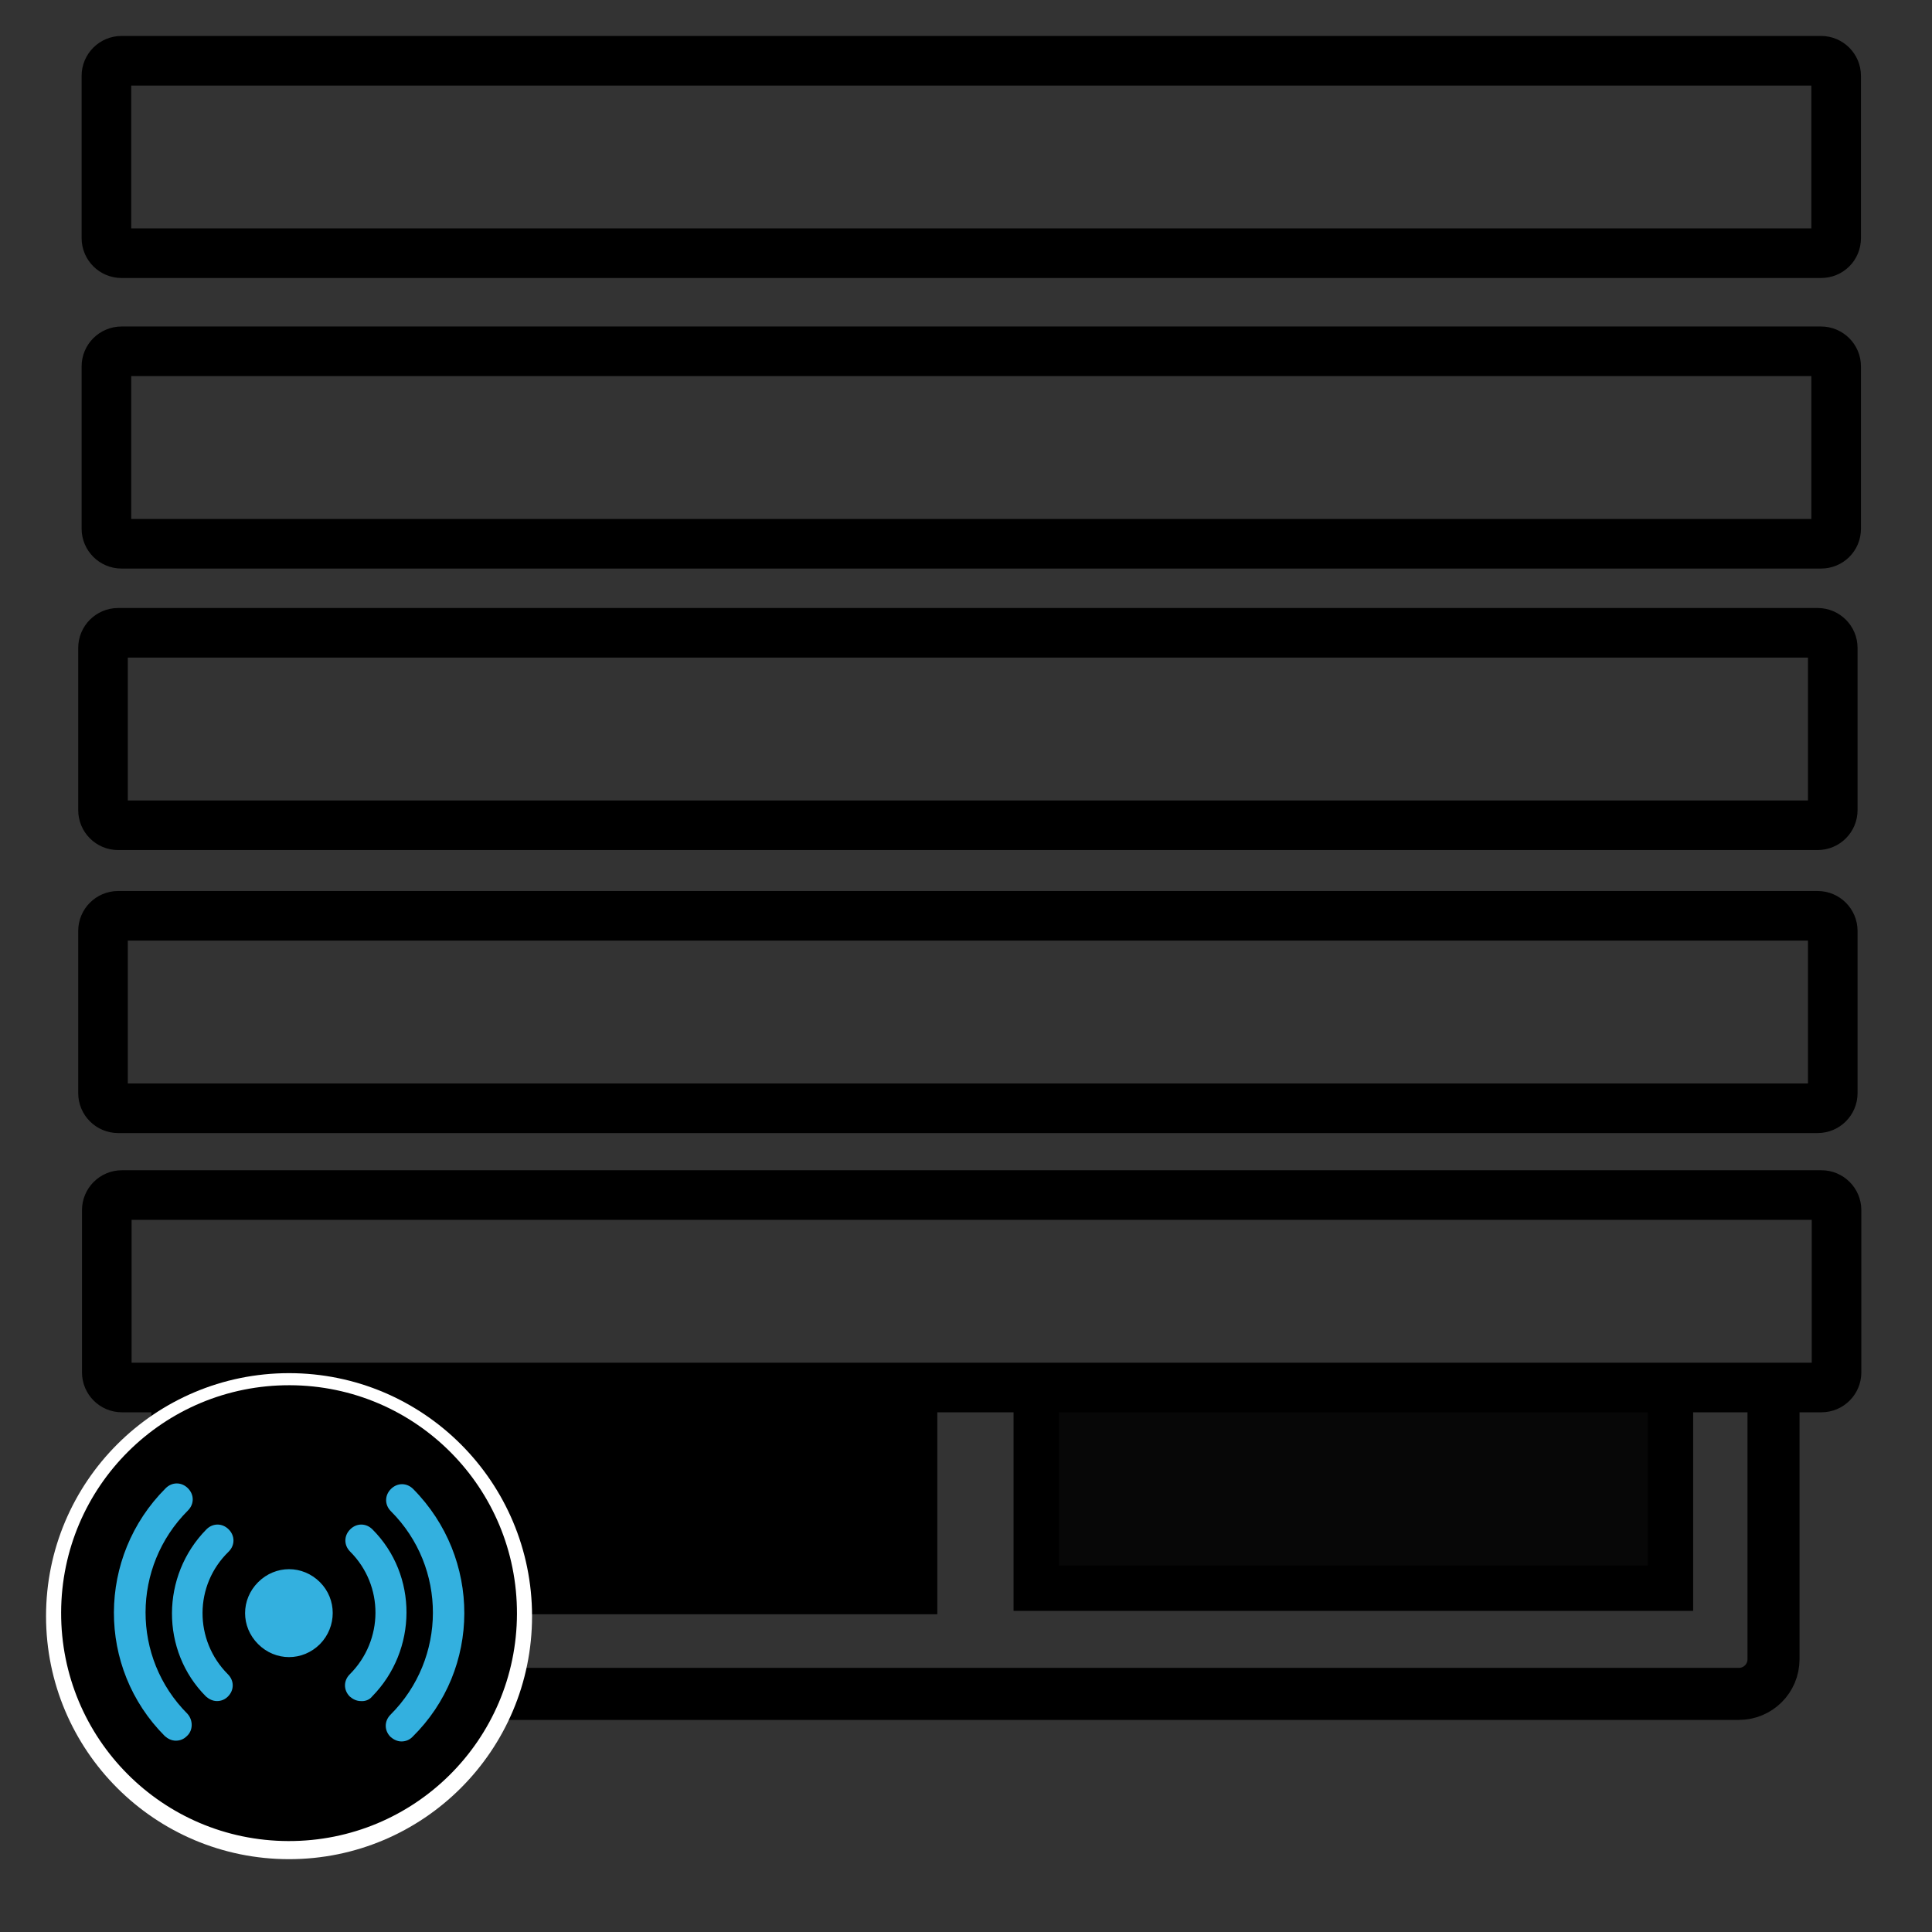 <?xml version="1.0" encoding="utf-8"?>
<!-- Generator: Adobe Illustrator 28.2.0, SVG Export Plug-In . SVG Version: 6.00 Build 0)  -->
<svg version="1.1" id="Layer_1" xmlns="http://www.w3.org/2000/svg" xmlns:xlink="http://www.w3.org/1999/xlink" x="0px" y="0px"
	 viewBox="0 0 512 512" style="enable-background:new 0 0 512 512;" xml:space="preserve">
<rect x="0" y="0" width="512" height="512" fill="#333333" stroke="none"/>
<style type="text/css">
	.st0{fill:#00D151;}
	.st1{fill:none;stroke:#000000;stroke-width:13.146;stroke-miterlimit:10;}
	.st2{fill:none;}
	
		.st3{clip-path:url(#SVGID_00000042013597842363776650000006999878193332277398_);fill:none;stroke:#000000;stroke-width:9.195;stroke-miterlimit:10;}
	.st4{clip-path:url(#SVGID_00000160150267167586207380000006239664296495562901_);}
	.st5{fill:none;stroke:#000000;stroke-width:13.793;stroke-miterlimit:10;}
	
		.st6{clip-path:url(#SVGID_00000098202755886372846490000018291290059229673875_);stroke:#000000;stroke-width:12;stroke-miterlimit:10;}
	
		.st7{clip-path:url(#SVGID_00000168832144220538329470000003342350384320116638_);fill:#070707;stroke:#000000;stroke-width:12;stroke-miterlimit:10;}
	.st8{fill:none;stroke:#FFFFFF;stroke-width:8;stroke-miterlimit:10;}
	.st9{fill:#33B0DF;}
</style>
<circle id="XMLID_10_" class="st0" cx="57" cy="448.9" r="32"/>
<g id="XMLID_3_">
</g>
<g id="XMLID_6_">
</g>
<g id="XMLID_14_">
</g>
<g id="XMLID_15_">
</g>
<g id="XMLID_16_">
</g>
<g id="XMLID_17_">
</g>
<g>
	<path class="st1" d="M482.6,67.1H32.2c-2.2,0-4-1.8-4-4v-43c0-2.2,1.8-4,4-4h450.4c2.2,0,4,1.8,4,4v43
		C486.6,65.4,484.8,67.1,482.6,67.1z"/>
</g>
<rect x="-695.8" y="44" class="st2" width="428" height="54.6"/>
<g>
	<g>
		<defs>
			<rect id="SVGID_1_" x="16.2" y="366.2" width="475.8" height="104.8"/>
		</defs>
		<clipPath id="SVGID_00000107550224999855886460000016644382314790093446_">
			<use xlink:href="#SVGID_1_"  style="overflow:visible;"/>
		</clipPath>
		
			<path id="XMLID_13_" style="clip-path:url(#SVGID_00000107550224999855886460000016644382314790093446_);fill:none;stroke:#000000;stroke-width:9.195;stroke-miterlimit:10;" d="
			M48.8,37.5c-2.7,133.7,0,269.3-1.1,404.4"/>
	</g>
	<g>
		<defs>
			<rect id="SVGID_00000130624539273418592090000006680420343351827332_" x="16.2" y="366.2" width="475.8" height="104.8"/>
		</defs>
		<clipPath id="SVGID_00000138565698349680390610000013157625523642464685_">
			<use xlink:href="#SVGID_00000130624539273418592090000006680420343351827332_"  style="overflow:visible;"/>
		</clipPath>
		<g id="XMLID_2_" style="clip-path:url(#SVGID_00000138565698349680390610000013157625523642464685_);">
			<path id="XMLID_31_" class="st5" d="M470,439.7c0,5.1-4.1,9.2-9.2,9.2H56.2c-5.1,0-9.2-4.1-9.2-9.2V33.8c0-5.1,4.1-9.2,9.2-9.2
				h404.6c5.1,0,9.2,4.1,9.2,9.2L470,439.7L470,439.7z"/>
		</g>
	</g>
	<g>
		<defs>
			<rect id="SVGID_00000049925011381687842710000009997400650366079621_" x="16.2" y="366.2" width="475.8" height="104.8"/>
		</defs>
		<clipPath id="SVGID_00000018923346678052834580000008052074921420352132_">
			<use xlink:href="#SVGID_00000049925011381687842710000009997400650366079621_"  style="overflow:visible;"/>
		</clipPath>
		
			<rect id="XMLID_5_" x="74.3" y="253.2" style="clip-path:url(#SVGID_00000018923346678052834580000008052074921420352132_);stroke:#000000;stroke-width:12;stroke-miterlimit:10;" width="168.1" height="168.6"/>
	</g>
	<g>
		<defs>
			<rect id="SVGID_00000130647355943756702000000002121010735375518392_" x="16.2" y="366.2" width="475.8" height="104.8"/>
		</defs>
		<clipPath id="SVGID_00000089551174668419961550000017004677983307649459_">
			<use xlink:href="#SVGID_00000130647355943756702000000002121010735375518392_"  style="overflow:visible;"/>
		</clipPath>
		
			<rect id="XMLID_4_" x="274.6" y="252.3" style="clip-path:url(#SVGID_00000089551174668419961550000017004677983307649459_);fill:#070707;stroke:#000000;stroke-width:12;stroke-miterlimit:10;" width="168.1" height="168.6"/>
	</g>
</g>
<g>
	<path class="st1" d="M482.6,144.1H32.2c-2.2,0-4-1.8-4-4v-43c0-2.2,1.8-4,4-4h450.4c2.2,0,4,1.8,4,4v43
		C486.6,142.4,484.8,144.1,482.6,144.1z"/>
	<path class="st1" d="M481.7,218.7H31.3c-2.2,0-4-1.8-4-4v-43c0-2.2,1.8-4,4-4h450.4c2.2,0,4,1.8,4,4v43
		C485.7,216.9,483.9,218.7,481.7,218.7z"/>
</g>
<g>
	<path class="st1" d="M481.7,293.7H31.3c-2.2,0-4-1.8-4-4v-43c0-2.2,1.8-4,4-4h450.4c2.2,0,4,1.8,4,4v43
		C485.7,291.9,483.9,293.7,481.7,293.7z"/>
</g>
<g>
	<path class="st1" d="M482.7,367.7H32.3c-2.2,0-4-1.8-4-4v-43c0-2.2,1.8-4,4-4h450.4c2.2,0,4,1.8,4,4v43
		C486.7,365.9,484.9,367.7,482.7,367.7z"/>
</g>
<circle class="st8" cx="76.6" cy="428.3" r="60.4"/>
<g id="XMLID_28_">
	<ellipse id="XMLID_21_" class="st9" cx="76.6" cy="427.4" rx="48.5" ry="48.5"/>
	<g id="XMLID_18_">
		<path id="XMLID_20_" d="M76.8,367.1c-33.4-0.1-60.5,26.8-60.6,60.2c-0.1,33.4,26.8,60.5,60.2,60.6s60.5-26.8,60.6-60.2
			S110.2,367.2,76.8,367.1z M49.5,460.1c-0.8,0.8-1.8,1.2-2.9,1.2c-1.1,0-2.1-0.5-2.9-1.2c-18.1-18.1-18-47.5,0.2-65.7
			c1.7-1.7,4.2-1.7,5.9,0s1.7,4.2,0,5.9c-14.9,14.9-15,39-0.1,53.9C51.2,455.9,51.2,458.6,49.5,460.1z M60.4,443.7
			c1.7,1.7,1.7,4.2,0,5.9c-0.8,0.8-1.8,1.2-2.9,1.2c-1.1,0-2.1-0.5-2.9-1.2c-12.1-12.1-12-32,0.1-44.3c1.7-1.7,4.2-1.7,5.9,0
			s1.7,4.2,0,5.9C51.4,420.1,51.4,434.7,60.4,443.7z M84.8,435.7c-4.6,4.6-11.8,4.6-16.4,0s-4.6-11.8,0-16.4s11.8-4.6,16.4,0
			C89.3,423.8,89.3,431.1,84.8,435.7z M95.6,450.8c-1.1,0-2.1-0.5-2.9-1.2c-1.7-1.7-1.7-4.2,0-5.9c9-9,9.1-23.5,0.1-32.5
			c-1.7-1.7-1.7-4.2,0-5.9c1.7-1.7,4.2-1.7,5.9,0c12.1,12.1,12,32-0.1,44.3C97.9,450.5,96.7,450.9,95.6,450.8z M109.3,460.3
			c-0.8,0.8-1.8,1.2-2.9,1.2s-2.1-0.5-2.9-1.2c-1.7-1.7-1.7-4.2,0-5.9c14.9-14.9,15-39,0.1-53.9c-1.7-1.7-1.7-4.2,0-5.9
			c1.7-1.7,4.2-1.7,5.9,0C127.6,412.9,127.6,442.3,109.3,460.3z"/>
	</g>
</g>
</svg>
